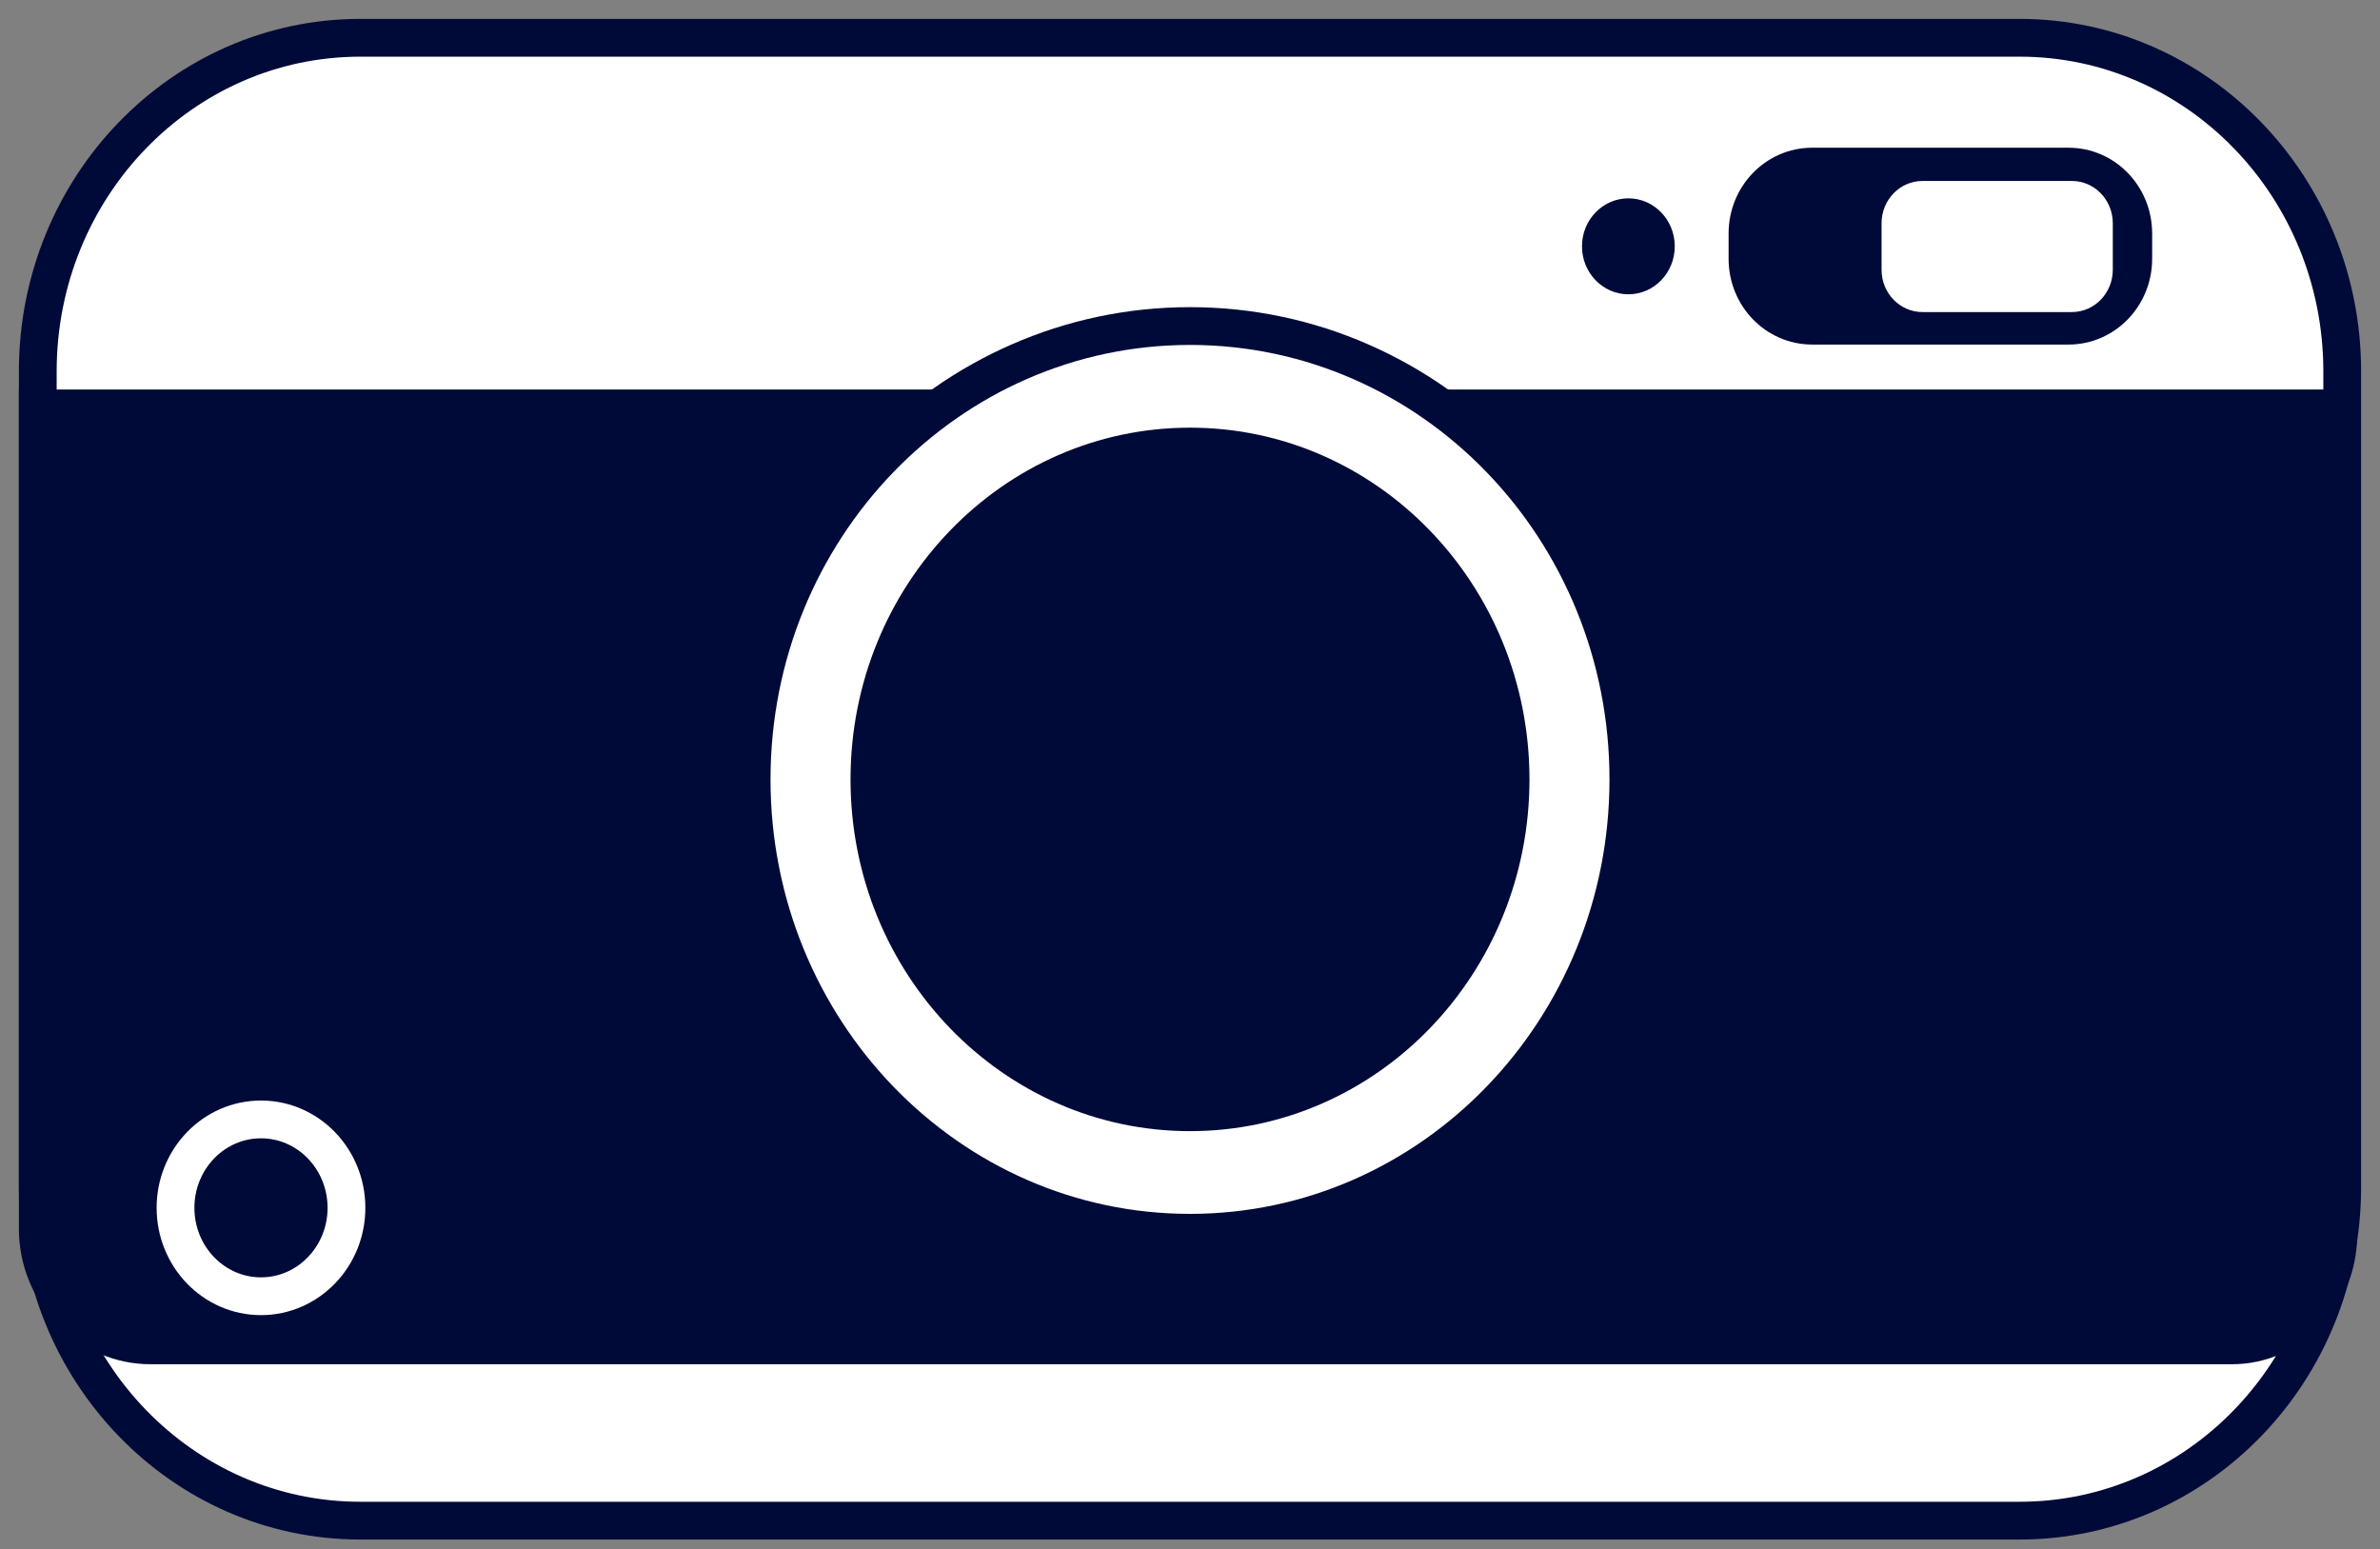 <svg width="63" height="41" viewBox="0 0 63 41" fill="none" xmlns="http://www.w3.org/2000/svg">
<rect x="0" y="0" width="63" height="41" fill="#808080" stroke="none"/>
<path d="M53.461 1H9.539C4.823 1 1 4.953 1 9.83V31.42C1 36.297 4.823 40.25 9.539 40.25H53.461C58.177 40.25 62 36.297 62 31.42V9.83C62 4.953 58.177 1 53.461 1Z" fill="white" stroke="#000A38" stroke-miterlimit="10"/>
<path d="M1 10.81H61.894V32.7C61.894 34.3 60.636 35.61 59.08 35.61H3.988C2.334 35.61 1 34.22 1 32.52V10.81Z" fill="#000A38" stroke="#000A38" stroke-miterlimit="10"/>
<path d="M31.5 32.63C37.909 32.63 43.104 27.257 43.104 20.63C43.104 14.003 37.909 8.63 31.5 8.63C25.091 8.63 19.896 14.003 19.896 20.63C19.896 27.257 25.091 32.63 31.5 32.63Z" fill="white" stroke="#000A38" stroke-miterlimit="10"/>
<path d="M31.5 30.44C36.739 30.44 40.986 26.048 40.986 20.63C40.986 15.212 36.739 10.82 31.5 10.82C26.261 10.82 22.014 15.212 22.014 20.63C22.014 26.048 26.261 30.44 31.5 30.44Z" fill="#000A38" stroke="white" stroke-miterlimit="10"/>
<path d="M54.757 4.41H47.968C47.023 4.41 46.257 5.202 46.257 6.18V6.85C46.257 7.828 47.023 8.62 47.968 8.62H54.757C55.702 8.62 56.469 7.828 56.469 6.85V6.18C56.469 5.202 55.702 4.41 54.757 4.41Z" fill="#000A38" stroke="#000A38" stroke-miterlimit="10"/>
<path d="M54.844 4.79H50.889C50.291 4.79 49.806 5.291 49.806 5.91V7.14C49.806 7.759 50.291 8.26 50.889 8.26H54.844C55.442 8.26 55.927 7.759 55.927 7.14V5.91C55.927 5.291 55.442 4.79 54.844 4.79Z" fill="white"/>
<path d="M43.104 7.79C43.783 7.79 44.332 7.221 44.332 6.52C44.332 5.819 43.783 5.25 43.104 5.25C42.426 5.25 41.876 5.819 41.876 6.52C41.876 7.221 42.426 7.79 43.104 7.79Z" fill="#000A38"/>
<path d="M6.909 34.31C8.158 34.31 9.171 33.262 9.171 31.97C9.171 30.678 8.158 29.63 6.909 29.63C5.659 29.63 4.646 30.678 4.646 31.97C4.646 33.262 5.659 34.31 6.909 34.31Z" fill="#000A38" stroke="white" stroke-miterlimit="10"/>
</svg>
